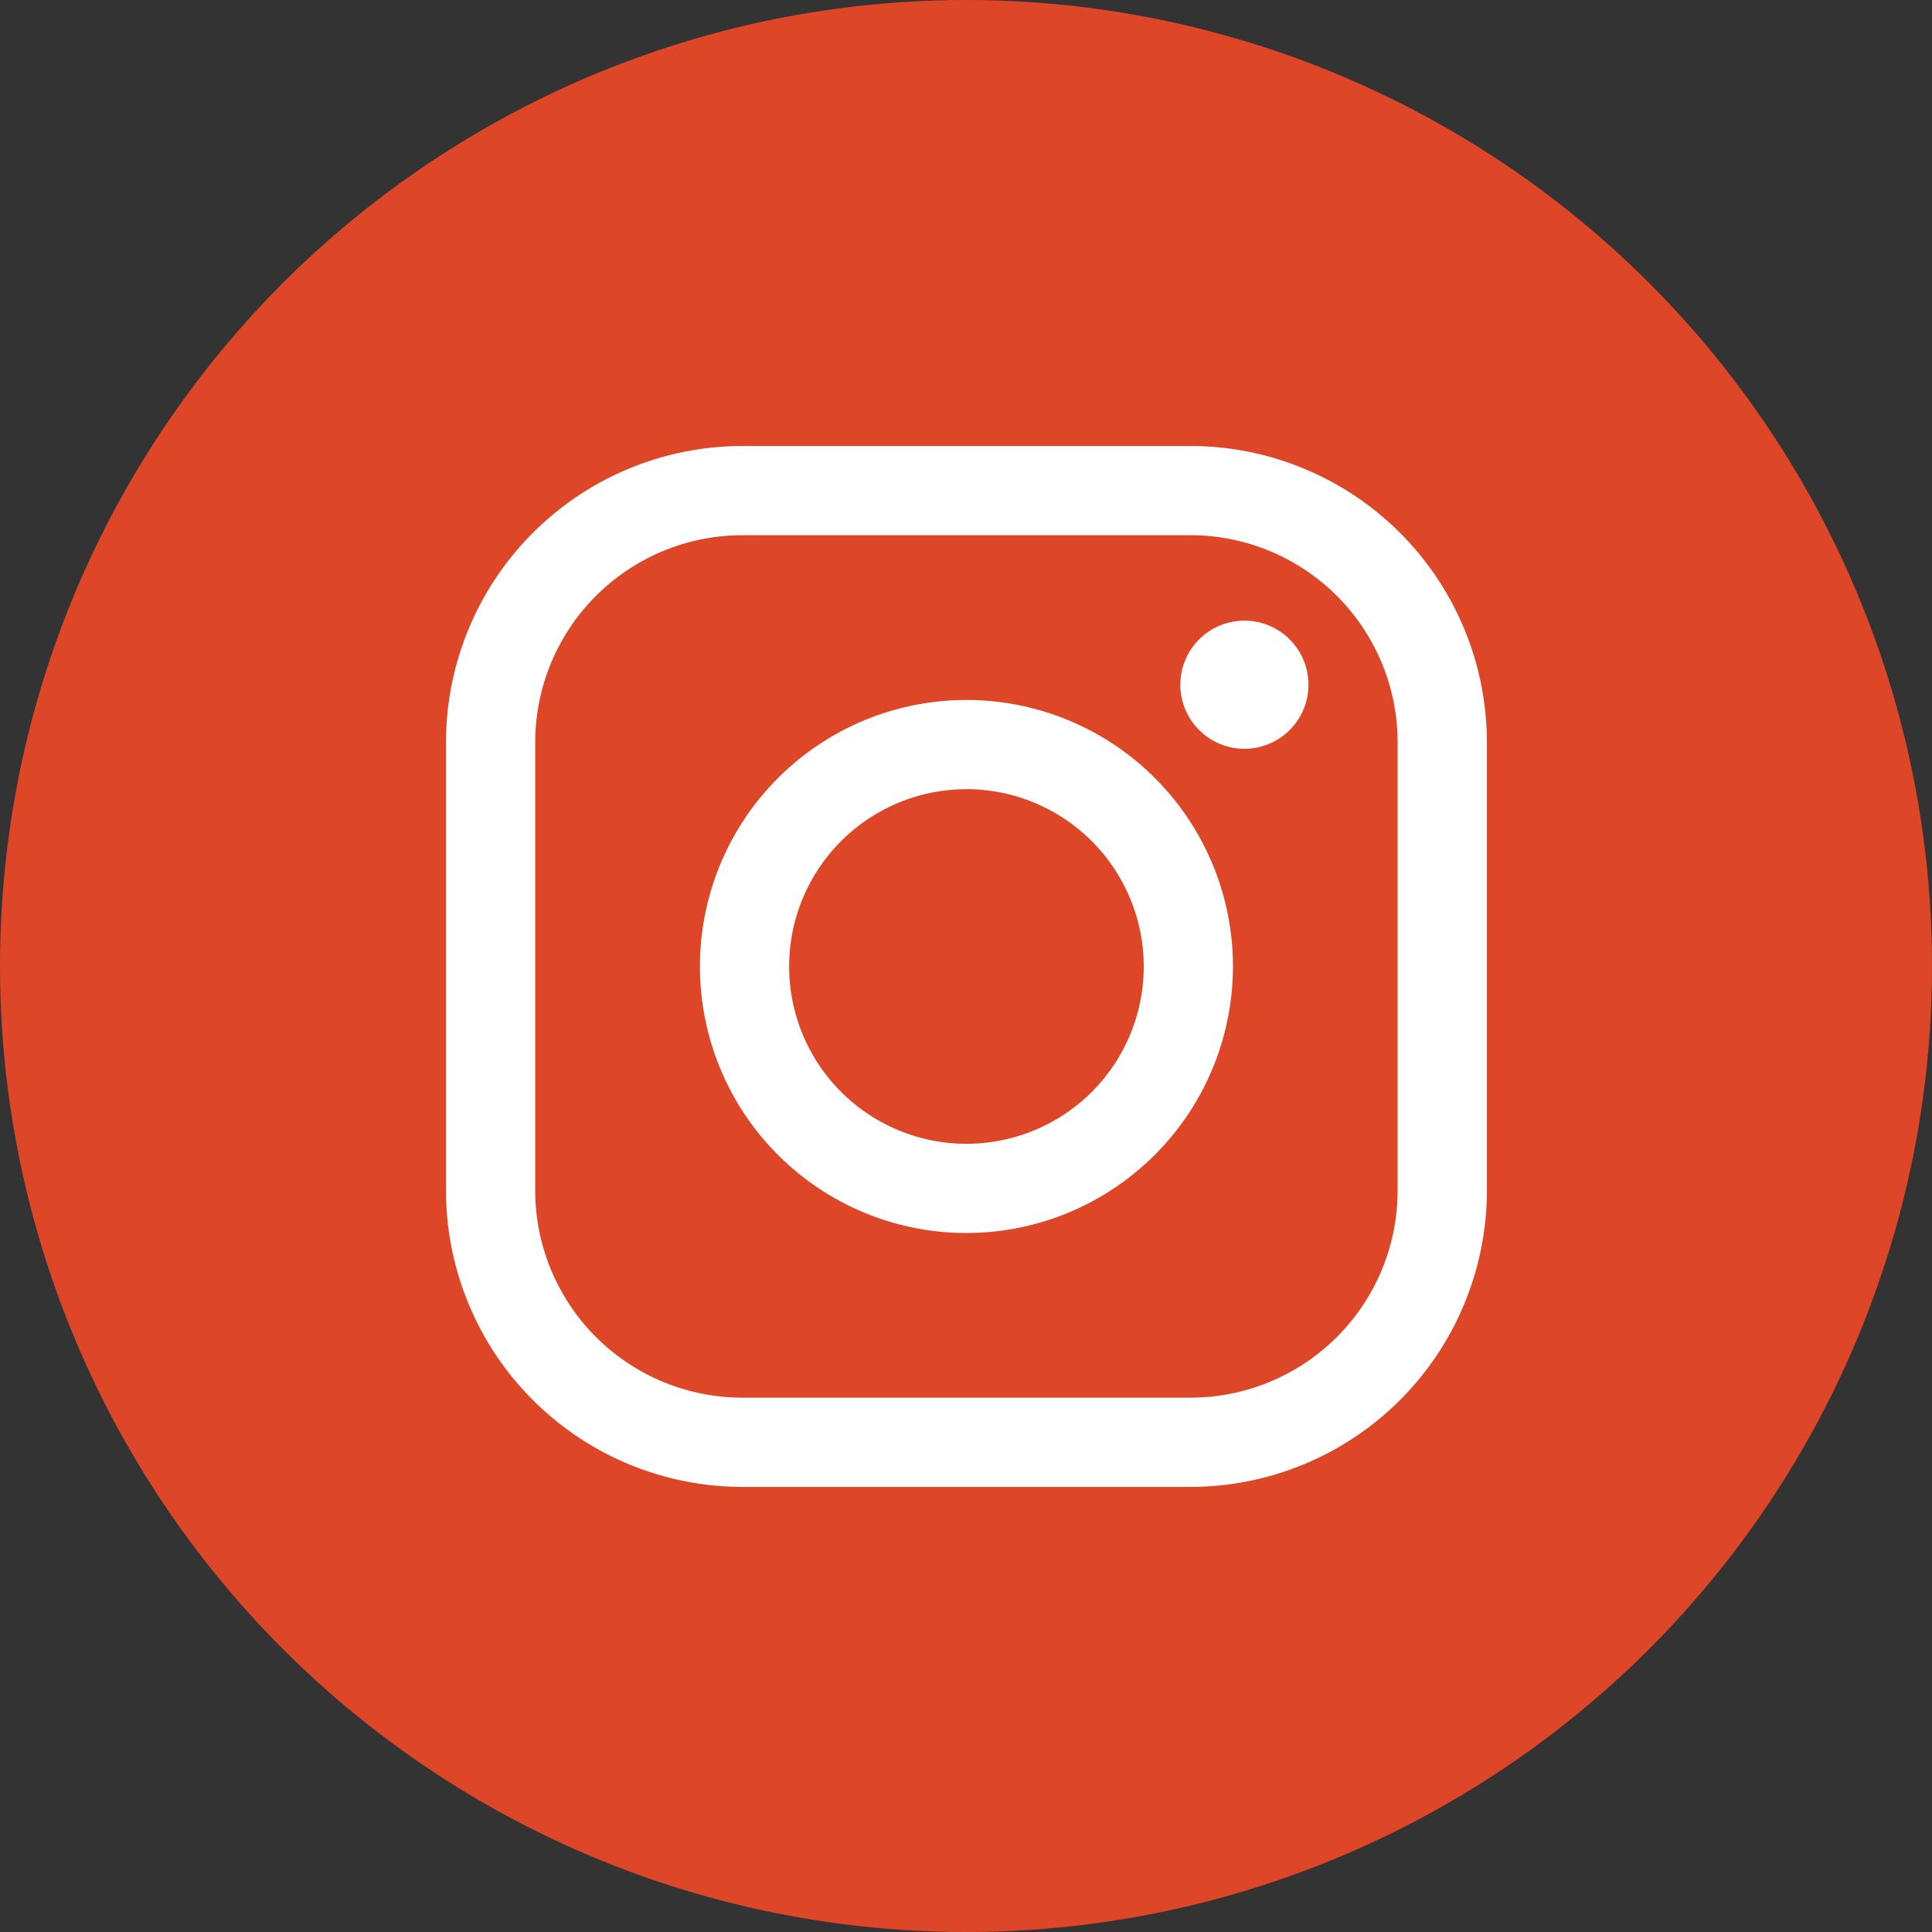 <svg xmlns="http://www.w3.org/2000/svg" width="39" height="39" viewBox="0 0 39 39">
  <rect x="0" y="0" width="39" height="39" fill="#333333" stroke="none"/>
  <g id="Grupo_476" data-name="Grupo 476" transform="translate(-1407 -435)">
    <circle id="Elipse_35" data-name="Elipse 35" cx="19.5" cy="19.5" r="19.5" transform="translate(1407 435)" fill="#de4628"/>
    <g id="Grupo_473" data-name="Grupo 473" transform="translate(1416.003 444.003)">
      <g id="Grupo_147" data-name="Grupo 147" transform="translate(0 0)">
        <g id="Grupo_144" data-name="Grupo 144">
          <path id="Trazado_234" data-name="Trazado 234" d="M95.521,555.011H86.469a5.987,5.987,0,0,1-5.98-5.98v-9.052a5.987,5.987,0,0,1,5.98-5.98h9.051a5.987,5.987,0,0,1,5.981,5.98v9.052A5.987,5.987,0,0,1,95.521,555.011ZM86.469,535.8a4.184,4.184,0,0,0-4.179,4.179v9.052a4.184,4.184,0,0,0,4.179,4.179h9.051a4.184,4.184,0,0,0,4.179-4.179v-9.052a4.184,4.184,0,0,0-4.179-4.179Z" transform="translate(-80.489 -533.999)" fill="#fff"/>
        </g>
        <g id="Grupo_145" data-name="Grupo 145" transform="translate(5.126 5.126)">
          <path id="Trazado_235" data-name="Trazado 235" d="M120.1,578.99a5.38,5.38,0,1,1,5.38-5.38A5.386,5.386,0,0,1,120.1,578.99Zm0-8.959a3.579,3.579,0,1,0,3.579,3.579A3.583,3.583,0,0,0,120.1,570.03Z" transform="translate(-114.72 -568.229)" fill="#fff"/>
        </g>
        <g id="Grupo_146" data-name="Grupo 146" transform="translate(14.824 3.525)">
          <path id="Trazado_236" data-name="Trazado 236" d="M182.067,558.832a1.293,1.293,0,1,1-1.293-1.293A1.293,1.293,0,0,1,182.067,558.832Z" transform="translate(-179.481 -557.538)" fill="#fff"/>
        </g>
      </g>
    </g>
  </g>
</svg>
